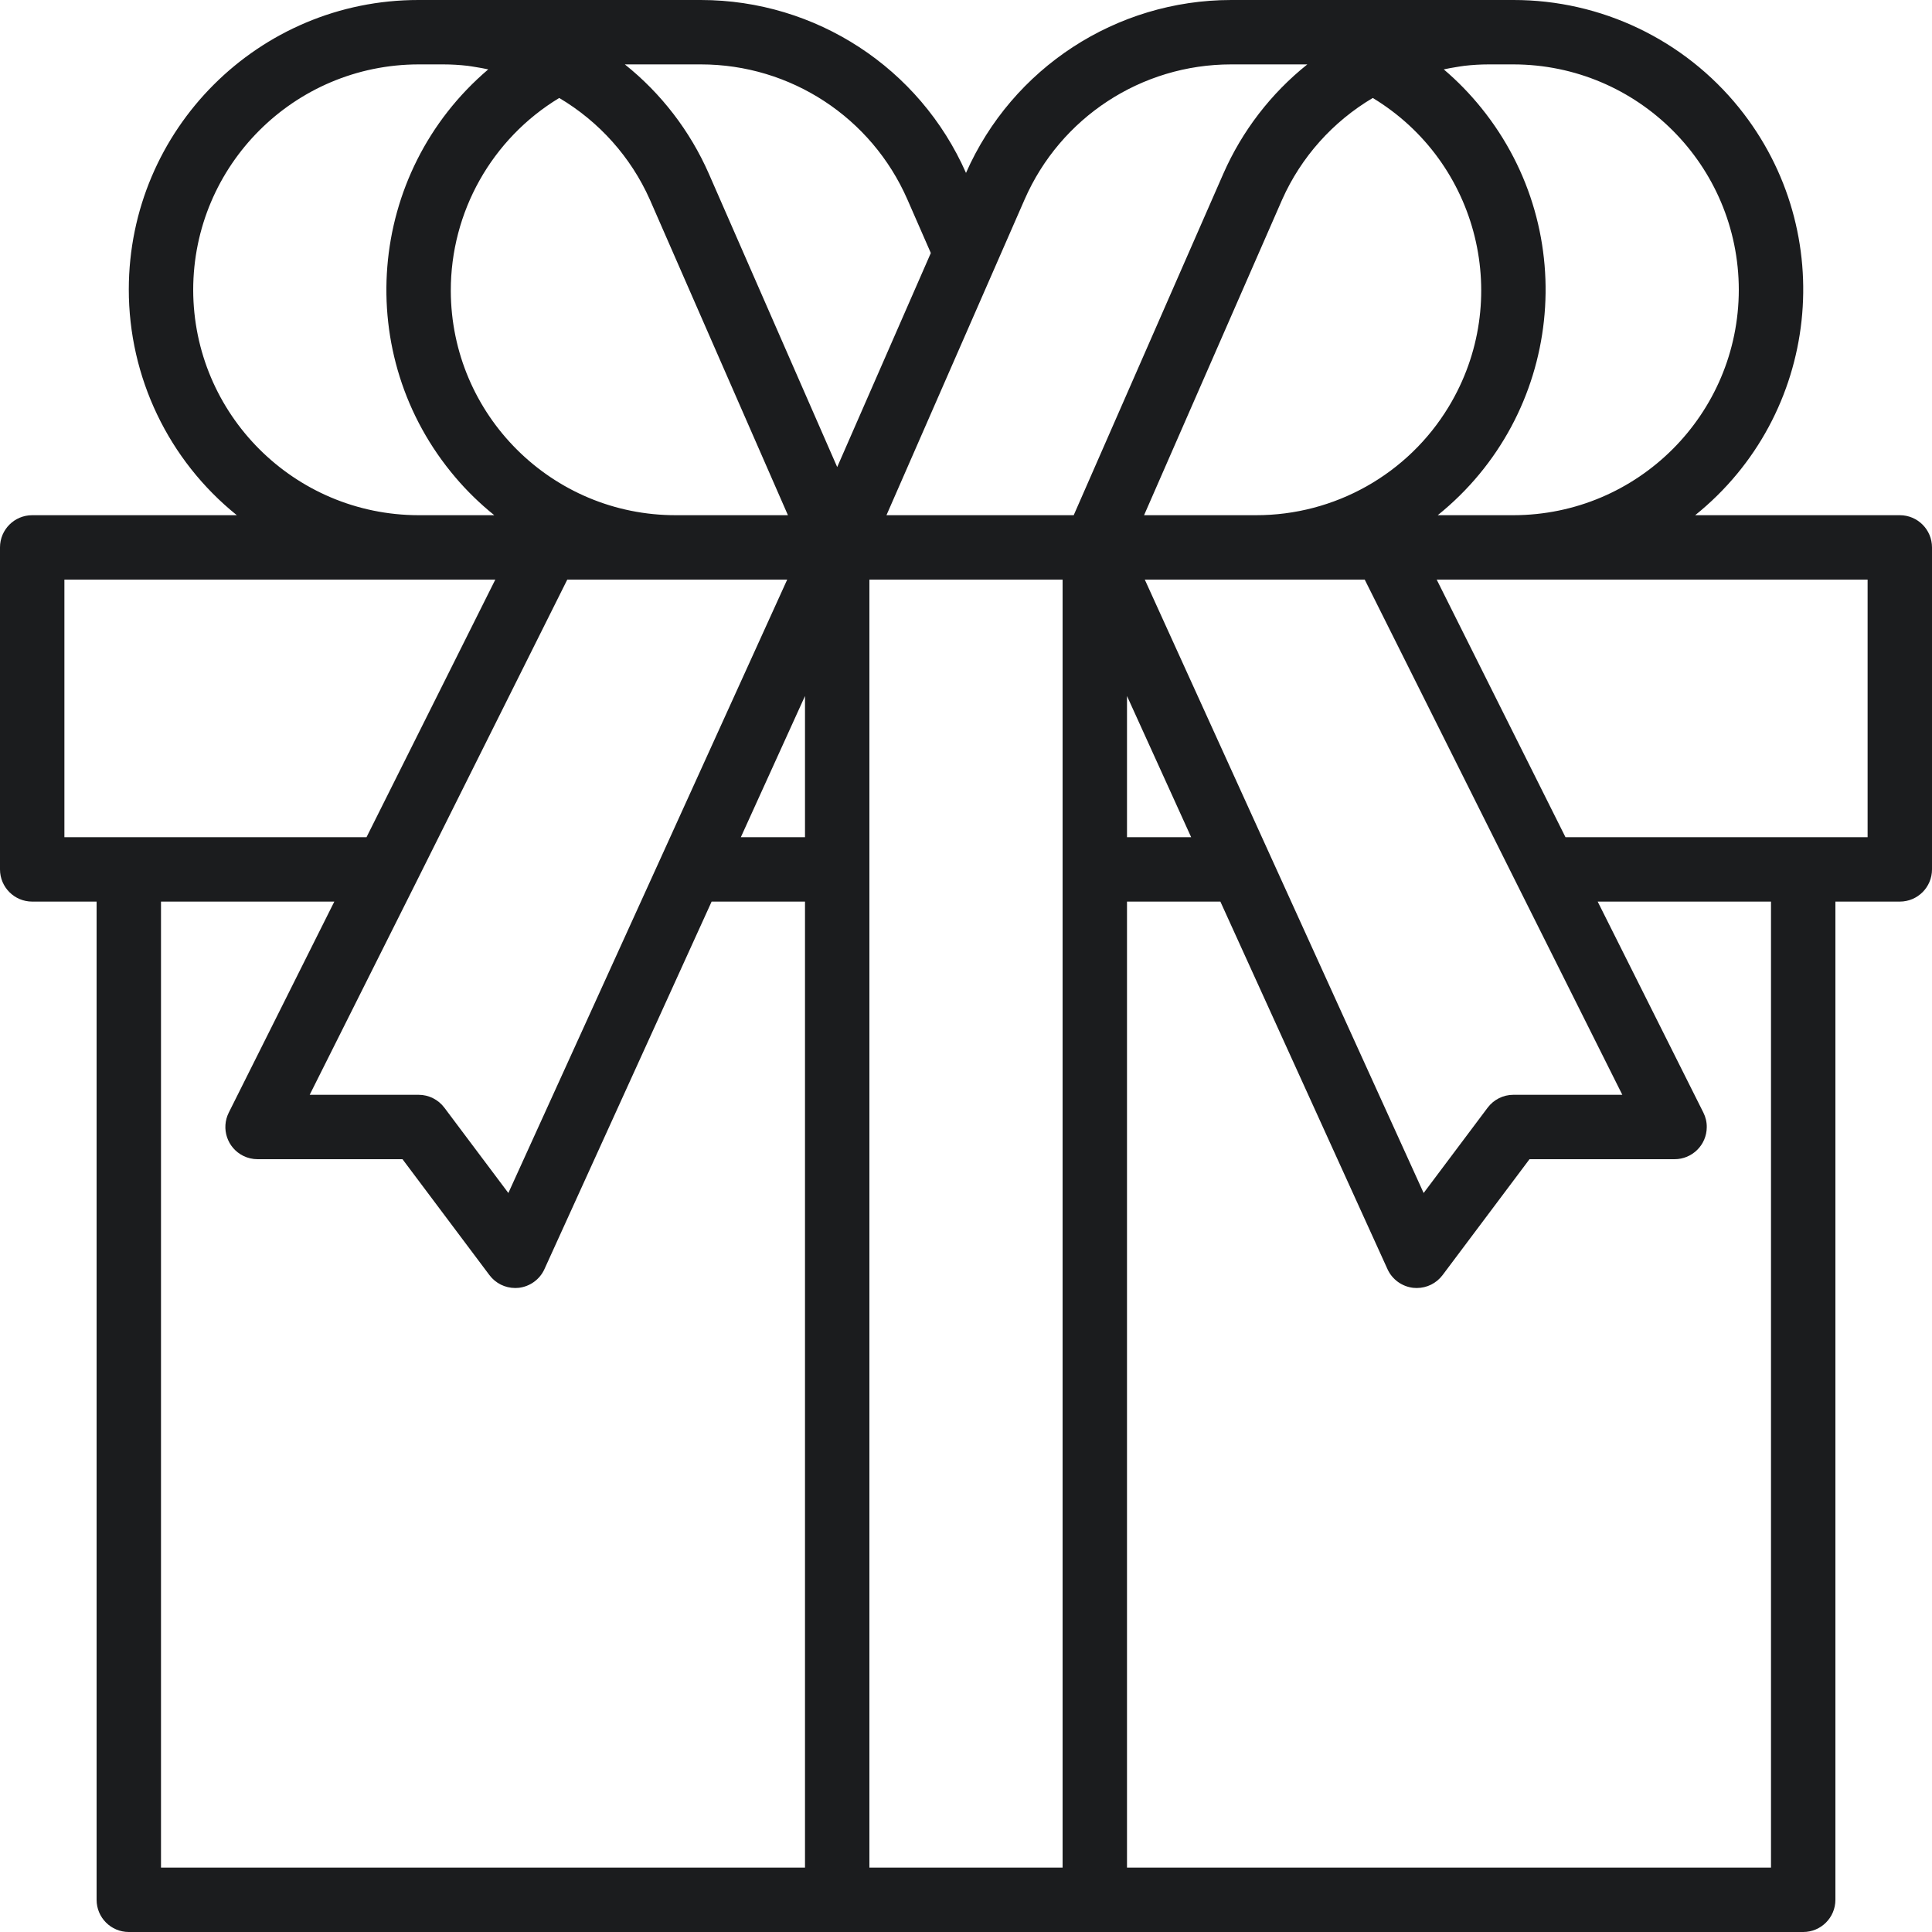 <svg width="24" height="24" viewBox="0 0 24 24" fill="none" xmlns="http://www.w3.org/2000/svg">
<path d="M23.6 6.4H21.058C22.606 5.155 22.851 2.89 21.606 1.342C20.922 0.493 19.89 -0.001 18.8 1.11872e-06H15.293C13.867 0.001 12.575 0.843 12 2.148C11.425 0.843 10.133 0.001 8.707 1.11872e-06H5.2C3.213 -0.002 1.602 1.608 1.6 3.594C1.599 4.685 2.093 5.717 2.942 6.4H0.4C0.179 6.4 0 6.579 0 6.8V10.8C0 11.021 0.179 11.2 0.4 11.2H1.2V23.6C1.2 23.821 1.379 24 1.6 24H22.4C22.621 24 22.8 23.821 22.8 23.6V11.2H23.6C23.821 11.2 24 11.021 24 10.8V6.8C24 6.579 23.821 6.4 23.6 6.4ZM18.091 0.833C18.123 0.828 18.155 0.822 18.188 0.818C18.289 0.806 18.391 0.8 18.493 0.8H18.8C20.346 0.802 21.598 2.054 21.6 3.6C21.598 5.146 20.346 6.398 18.8 6.4H17.86C19.407 5.154 19.65 2.89 18.404 1.344C18.263 1.169 18.106 1.007 17.935 0.862C17.986 0.851 18.038 0.841 18.091 0.833ZM17.053 1.217C18.373 2.016 18.795 3.733 17.996 5.053C17.489 5.891 16.58 6.402 15.6 6.4H14.212L15.928 2.478C16.163 1.951 16.557 1.511 17.053 1.217ZM14.221 7.2H16.953L18.842 10.979L20.153 13.6H18.8C18.674 13.6 18.556 13.659 18.48 13.76L17.685 14.82L15.783 10.636L14.221 7.2ZM14.797 10.4H14V8.646L14.797 10.4ZM6.947 1.217C7.443 1.511 7.837 1.951 8.072 2.478L9.788 6.4H8.4C6.857 6.404 5.604 5.156 5.6 3.613C5.598 2.634 6.109 1.724 6.947 1.217ZM9.779 7.2L8.219 10.634L6.315 14.82L5.52 13.76C5.444 13.659 5.326 13.6 5.2 13.6H3.847L5.16 10.979L7.047 7.2H9.779ZM2.4 3.6C2.402 2.054 3.654 0.802 5.2 0.8H5.507C5.609 0.8 5.711 0.806 5.812 0.818C5.845 0.822 5.877 0.828 5.909 0.833C5.962 0.841 6.014 0.851 6.065 0.862C4.553 2.149 4.37 4.418 5.658 5.931C5.803 6.102 5.965 6.259 6.14 6.4H5.2C3.654 6.398 2.402 5.146 2.4 3.6ZM0.8 10.4V7.2H6.153L4.553 10.4H0.8ZM10 23.2H2V11.2H4.153L2.842 13.821C2.743 14.019 2.823 14.259 3.021 14.358C3.077 14.386 3.138 14.4 3.2 14.4H5L6.08 15.84C6.156 15.941 6.274 16 6.4 16C6.414 16 6.429 15.999 6.443 15.998C6.583 15.982 6.705 15.894 6.763 15.766L8.84 11.2H10V23.2ZM10 10.4H9.203L10 8.646V10.4ZM8.805 2.157C8.572 1.627 8.214 1.161 7.762 0.8H8.707C9.82 0.8 10.826 1.458 11.272 2.478L11.563 3.143L10.4 5.802L8.805 2.157ZM13.2 23.2H10.8V7.2H13.2V23.2ZM11.012 6.4L12.728 2.478C13.174 1.458 14.18 0.8 15.293 0.8H16.24C15.788 1.161 15.43 1.627 15.197 2.157L13.338 6.4H11.012ZM22 23.2H14V11.2H15.16L17.236 15.766C17.294 15.894 17.416 15.982 17.556 15.998C17.571 15.999 17.585 16 17.6 16C17.726 16 17.844 15.941 17.92 15.84L19 14.4H20.8C21.021 14.401 21.201 14.223 21.202 14.002C21.203 13.939 21.188 13.877 21.16 13.821L19.847 11.2H22V23.2ZM23.2 10.4H19.447L17.847 7.2H23.2V10.4Z" fill="#1B1C1E"/>
</svg>

